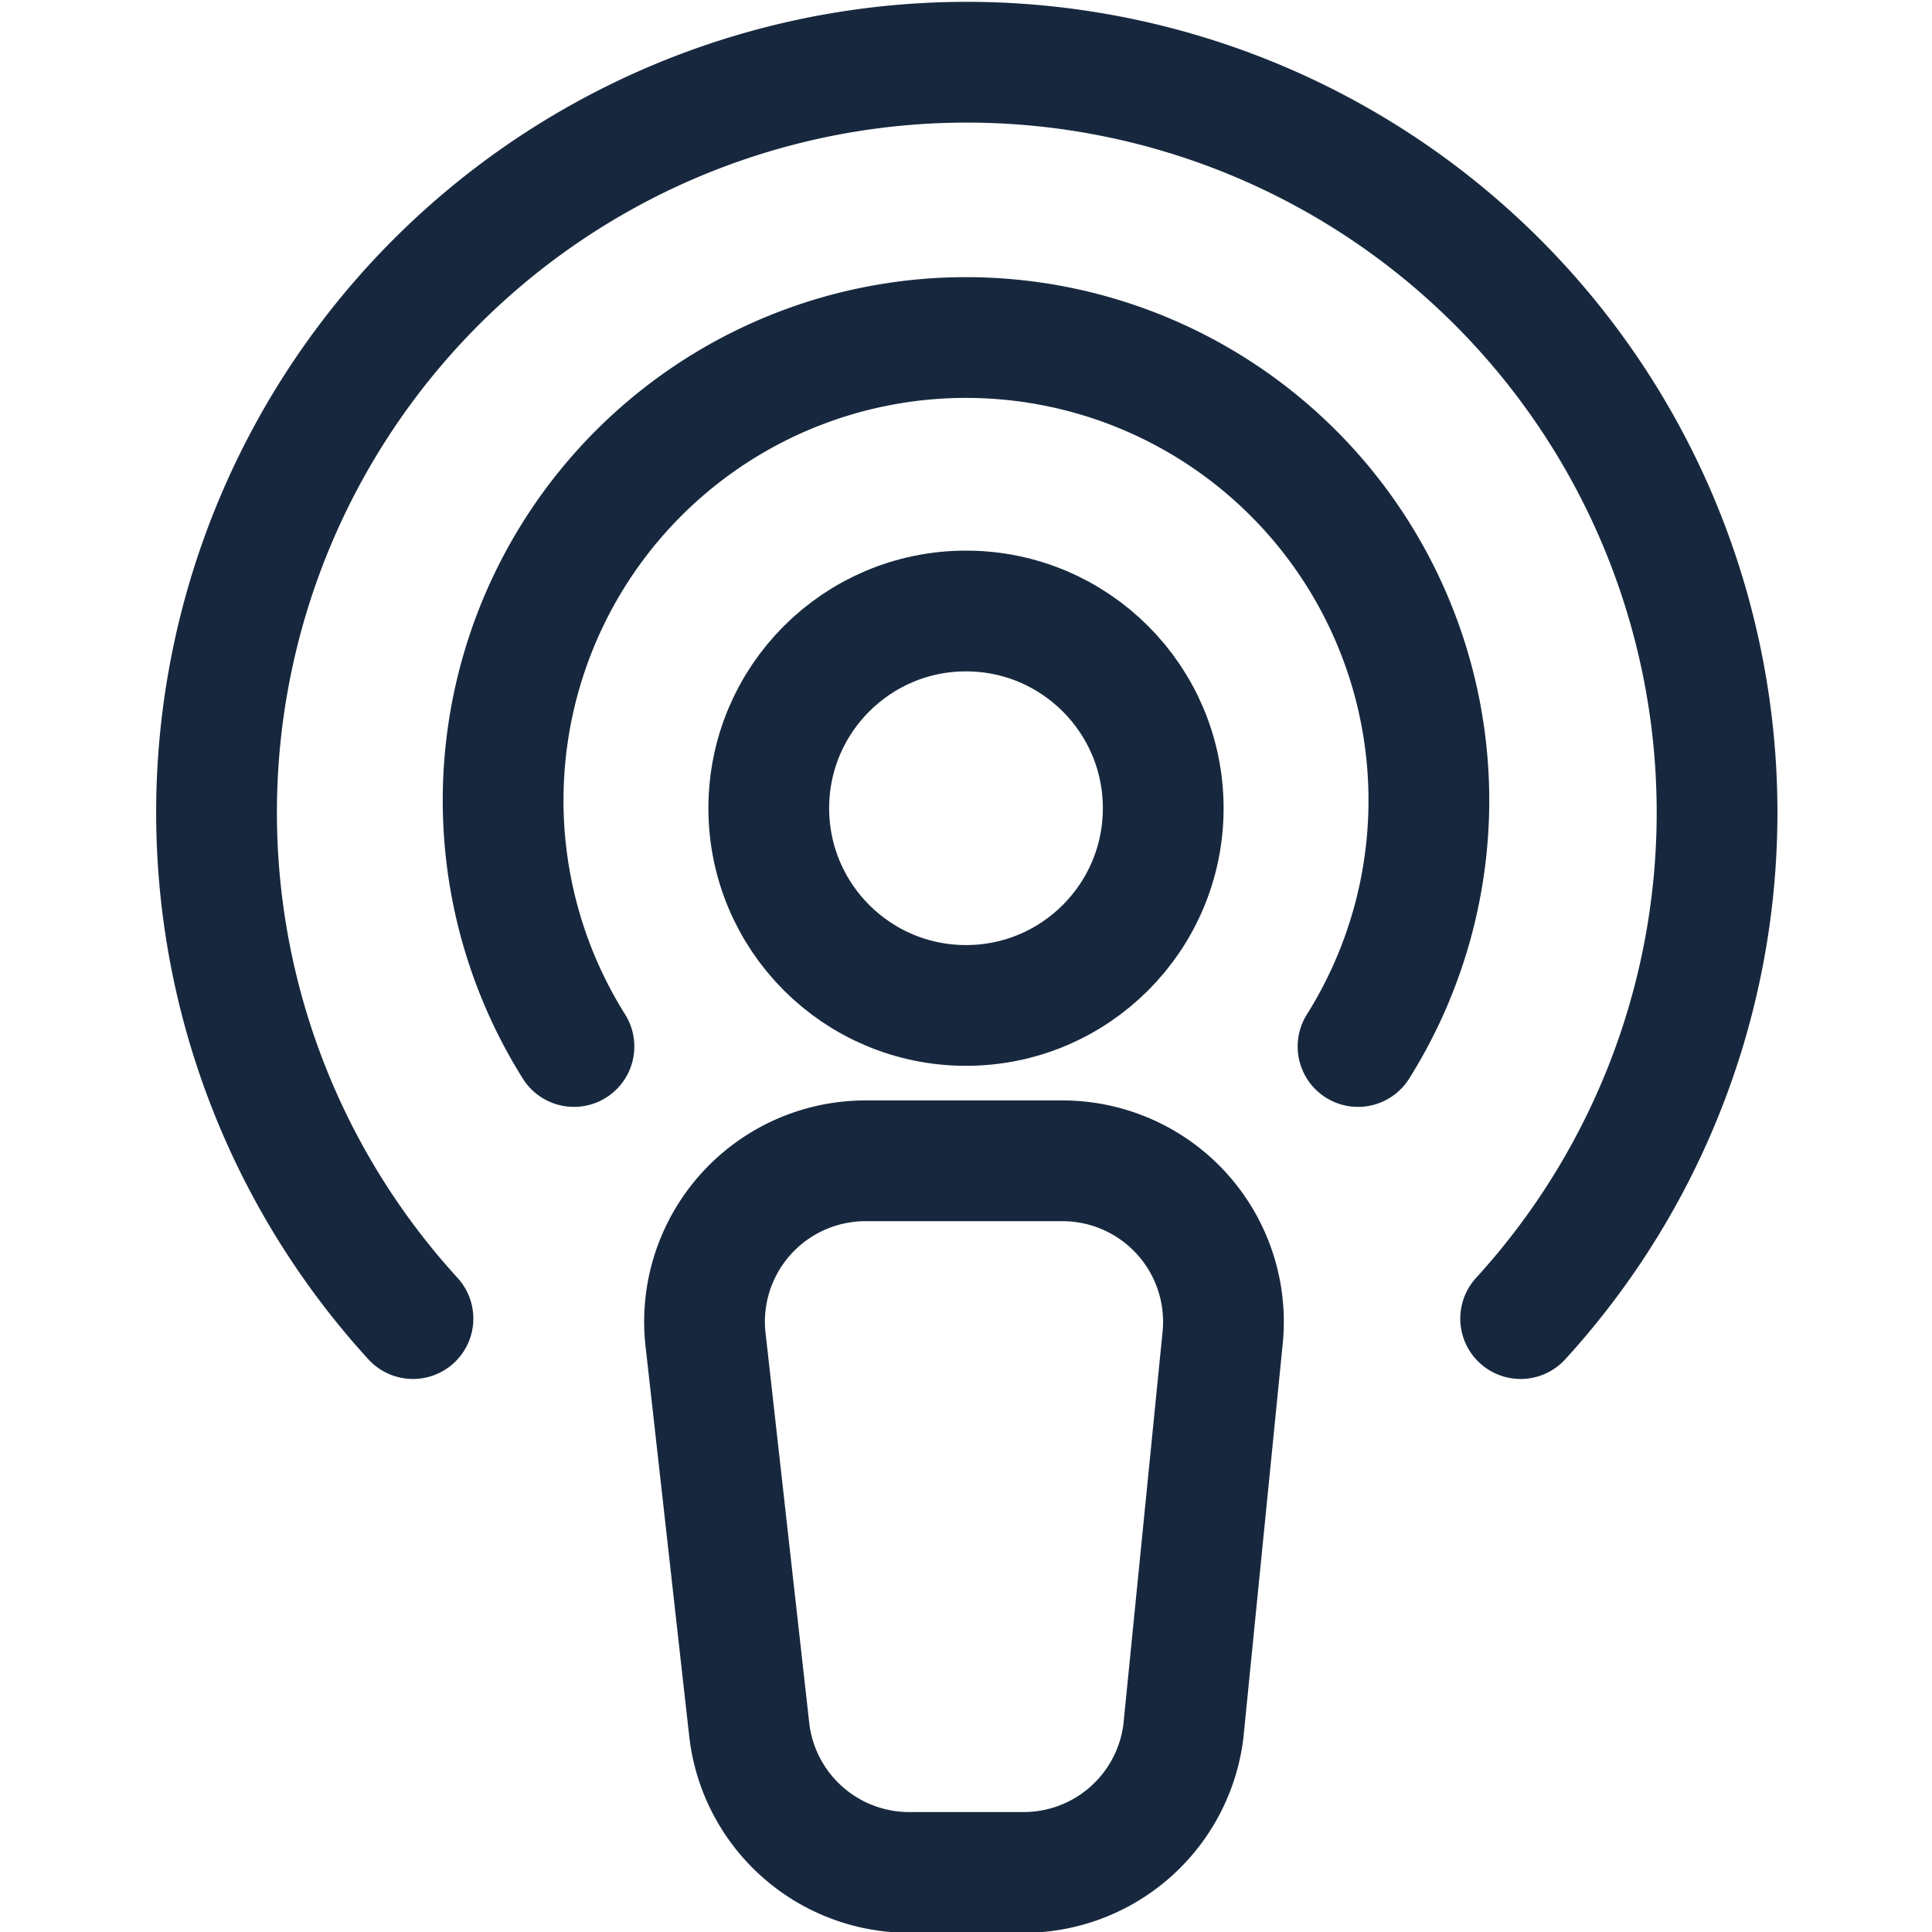 <svg xmlns="http://www.w3.org/2000/svg" id="Regular" viewBox="0 0 24 24"><defs><style>.cls-1{fill:none;stroke:#17283e;stroke-linecap:round;stroke-linejoin:round;stroke-width:1.5px;}</style></defs><title/><path class="cls-1" d="M7.13,13a5.75,5.75,0,1,1,9.74,0"/><path class="cls-1" d="M5.13,16.38a9.32,9.32,0,1,1,13.76,0"/><path class="cls-1" d="M15.19,16.6a2,2,0,0,0-2-2.18H10.76a2,2,0,0,0-2,2.18l.55,4.91a2,2,0,0,0,2,1.75H12.7a2,2,0,0,0,2-1.75Z"/><circle class="cls-1" cx="12" cy="10.04" r="2.45"/></svg>